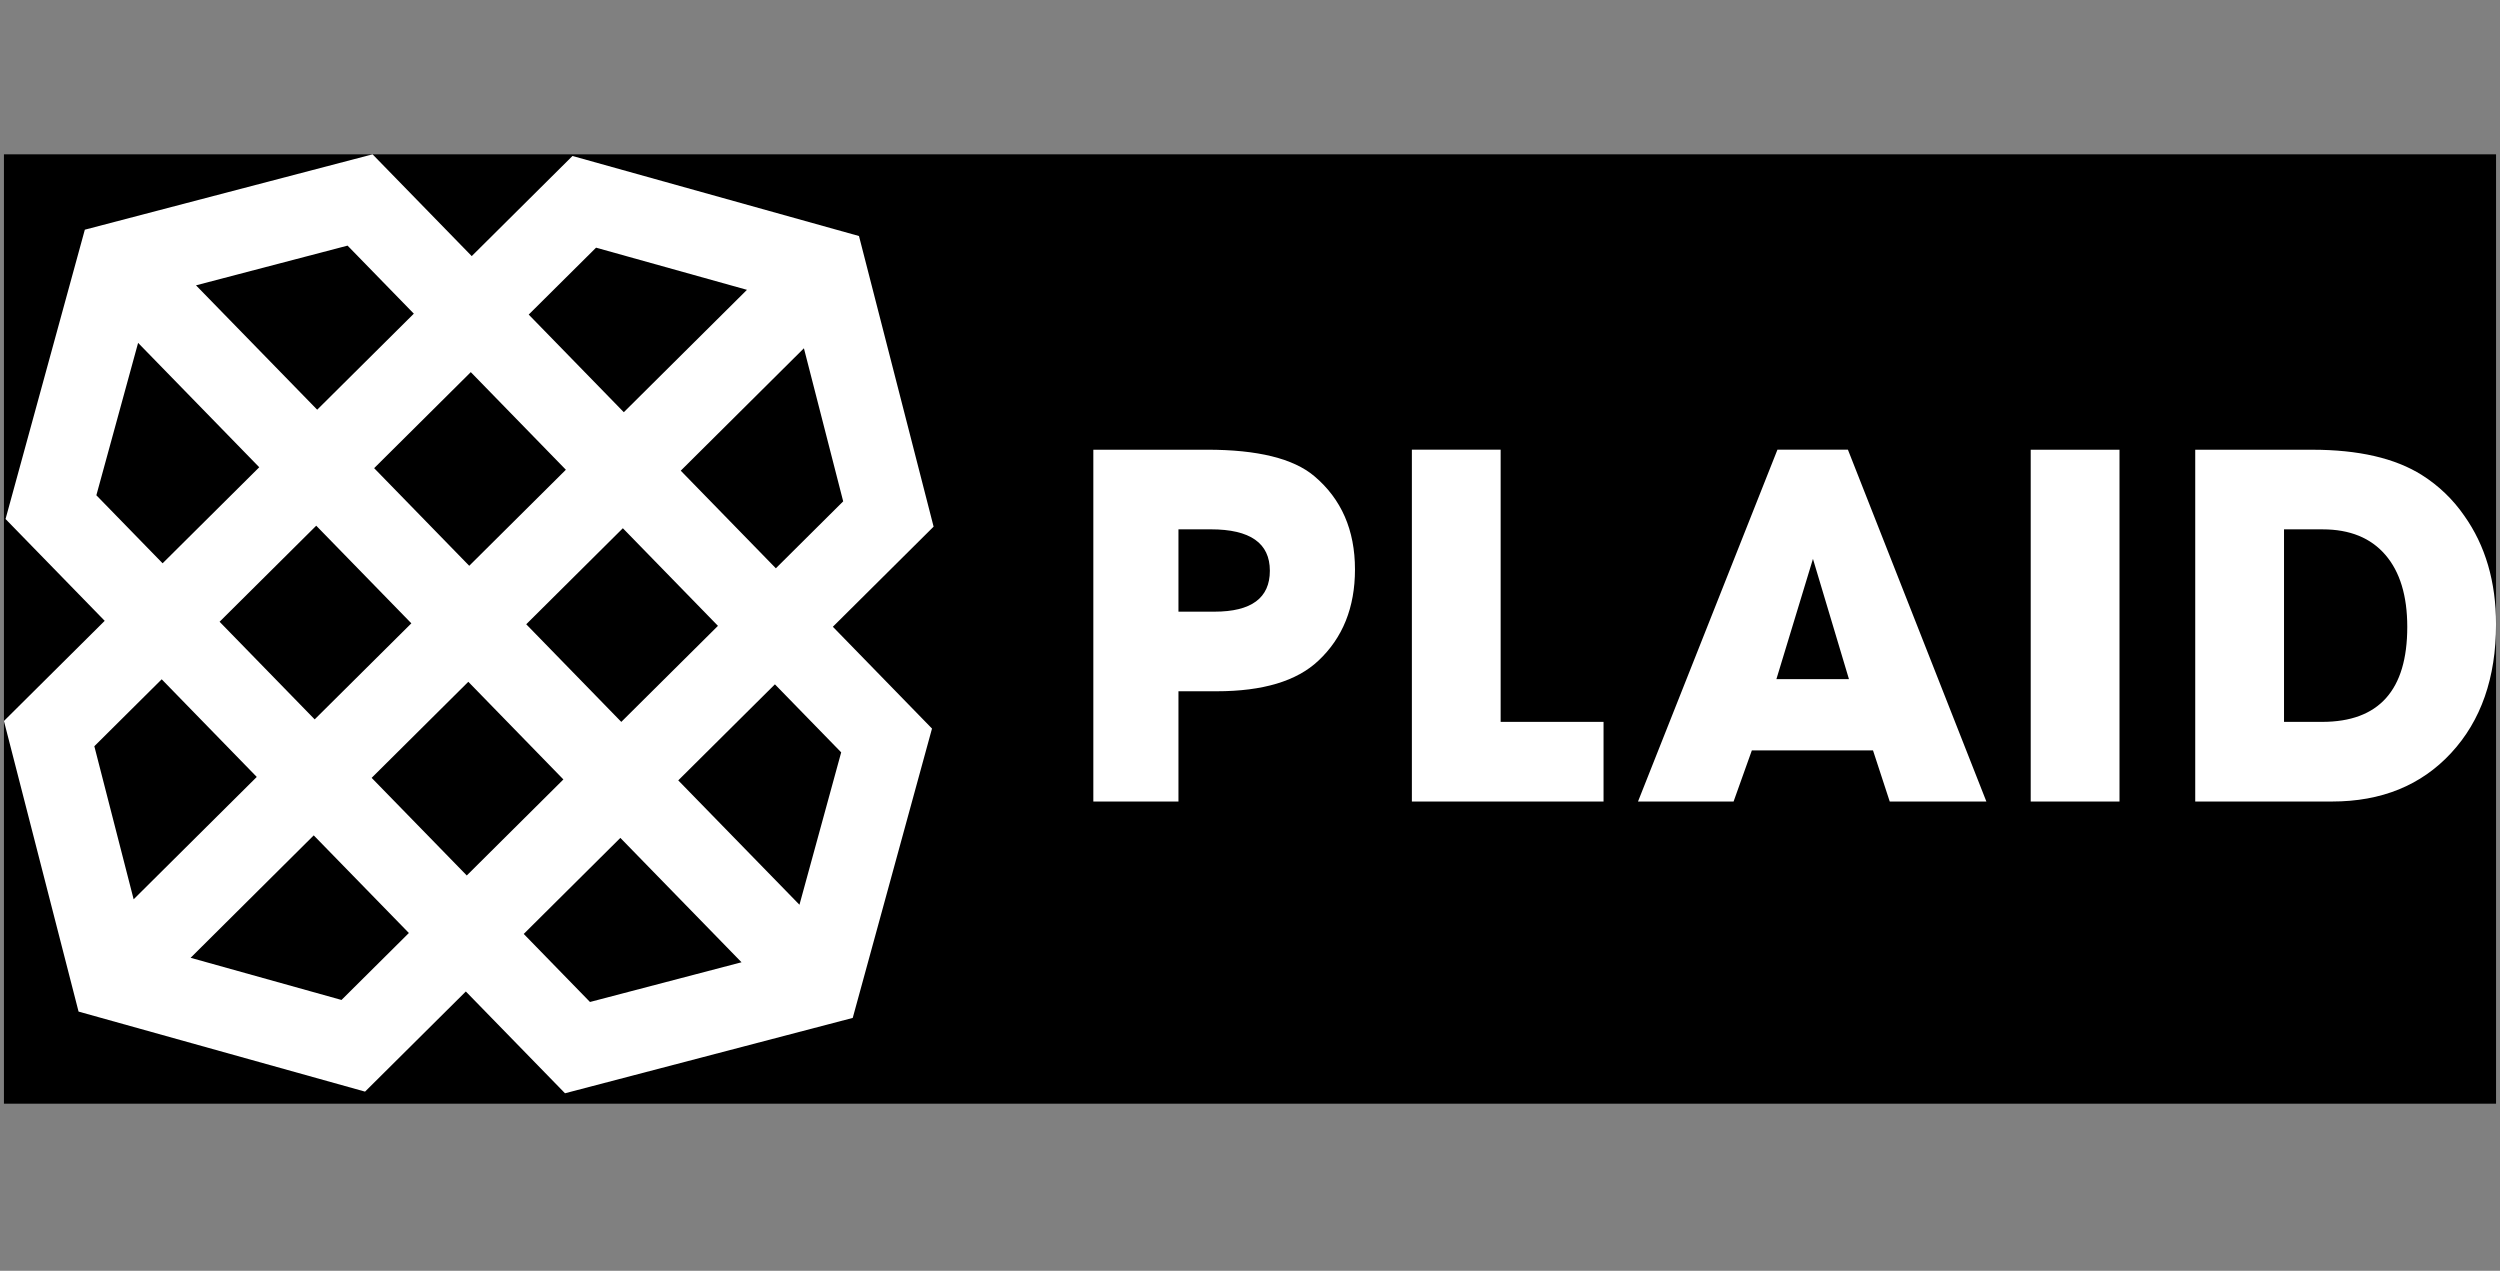 <svg width="120" height="61" viewBox="0 0 120 61" fill="none" xmlns="http://www.w3.org/2000/svg">
<rect x="0" y="0" width="120" height="61" fill="#808080" stroke="none"/>
<path d="M119.81 7.408H0.189V52.977H119.81V7.408Z" fill="black"/>
<path fill-rule="evenodd" clip-rule="evenodd" d="M63.083 22.852C62.08 22.008 60.367 21.586 57.944 21.586H52.48V38.474H56.566V33.181H58.396C60.617 33.181 62.247 32.692 63.283 31.713C64.451 30.617 65.039 29.157 65.039 27.334C65.039 25.444 64.386 23.949 63.083 22.852ZM58.294 29.36H56.566V25.408H58.119C60.008 25.408 60.953 26.07 60.953 27.396C60.953 28.704 60.066 29.36 58.294 29.36ZM72.031 21.585H67.77V38.473H76.97V34.651H72.031V21.585ZM85.317 21.585L78.624 38.473H83.212L84.089 36.018H89.904L90.707 38.473H95.346L88.7 21.585H85.317ZM85.267 32.599L87.022 26.827L88.75 32.599H85.267Z" fill="white"/>
<path fill-rule="evenodd" clip-rule="evenodd" d="M97.474 38.473H101.736V21.586H97.474V38.473ZM118.282 24.751C117.743 23.97 117.052 23.307 116.25 22.802C114.963 21.991 113.208 21.587 110.985 21.587H105.371V38.473H111.938C114.312 38.473 116.217 37.697 117.654 36.144C119.091 34.592 119.809 32.532 119.809 29.966C119.809 27.924 119.3 26.186 118.282 24.751ZM111.462 34.65H109.633V25.409H111.488C112.791 25.409 113.793 25.817 114.496 26.631C115.198 27.444 115.549 28.599 115.549 30.093C115.549 33.131 114.186 34.65 111.462 34.65ZM17.883 7.408L4.072 11.025L0.266 24.913L5.026 29.8L0.189 34.607L3.771 48.556L17.522 52.398L22.36 47.591L27.12 52.477L40.931 48.86L44.736 34.971L39.977 30.085L44.813 25.279L41.231 11.329L27.479 7.487L22.643 12.293L17.883 7.408ZM9.408 13.696L16.683 11.79L19.864 15.056L15.225 19.666L9.408 13.696ZM25.378 15.1L28.611 11.888L35.854 13.912L29.943 19.786L25.378 15.1ZM4.625 23.773L6.629 16.458L12.444 22.428L7.805 27.038L4.625 23.773ZM32.676 22.593L38.588 16.717L40.473 24.065L37.241 27.278L32.676 22.593ZM17.959 22.472L22.598 17.862L27.162 22.548L22.523 27.158L17.959 22.472ZM10.54 29.844L15.179 25.234L19.745 29.92L15.105 34.53L10.54 29.844ZM25.259 29.965L29.897 25.355L34.462 30.041L29.822 34.651L25.259 29.965ZM4.528 35.819L7.762 32.606L12.325 37.293L6.415 43.166L4.528 35.819ZM17.839 37.337L22.479 32.726L27.043 37.413L22.405 42.023L17.839 37.337ZM32.556 37.458L37.196 32.848L40.377 36.113L38.374 43.428L32.556 37.458ZM9.149 45.974L15.059 40.098L19.626 44.784L16.392 47.998L9.149 45.974ZM25.139 44.829L29.777 40.219L35.593 46.189L28.319 48.095L25.139 44.829Z" fill="white"/>
</svg>
